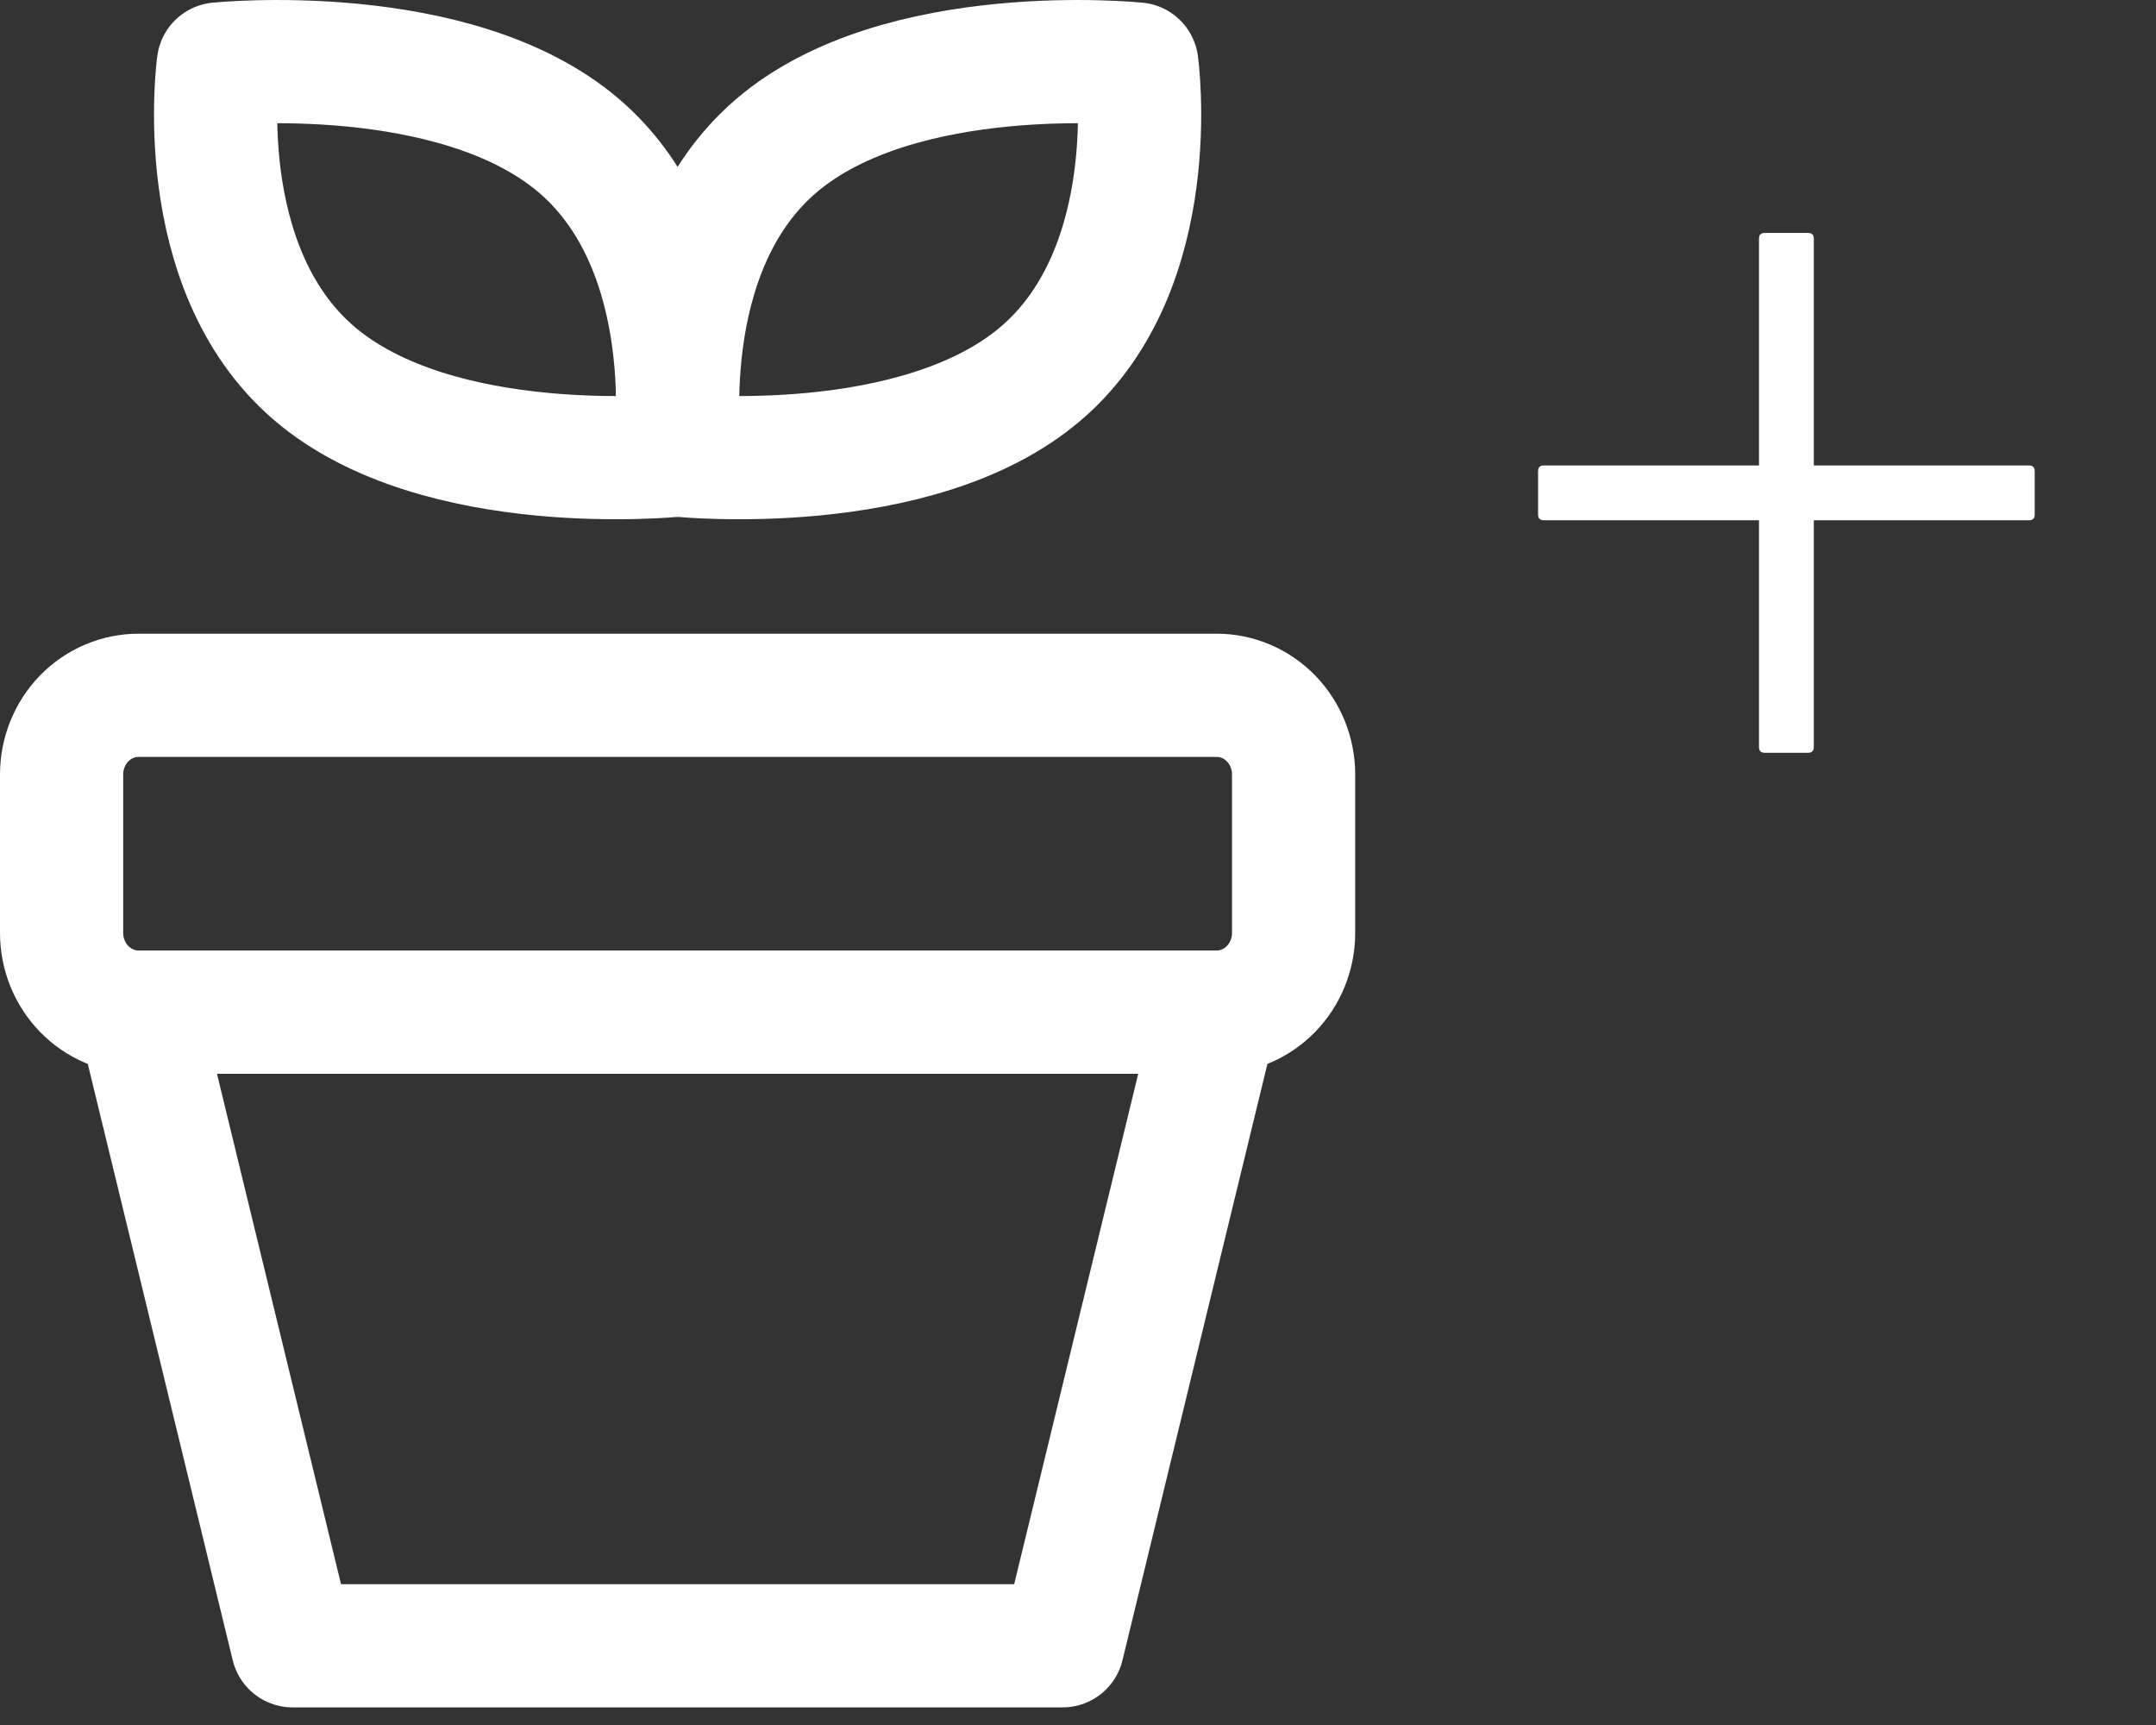 <svg width="35" height="28" viewBox="0 0 35 28" fill="none" xmlns="http://www.w3.org/2000/svg">
<rect x="0" y="0" width="35" height="28" fill="#333333" stroke="none"/>
<path d="M10.955 7.39C10.955 7.39 7.111 7.783 5.099 6.059C3.086 4.334 3.545 1.039 3.545 1.039C3.545 1.039 7.389 0.645 9.402 2.369C11.415 4.095 10.955 7.39 10.955 7.39V7.39Z" stroke="white" stroke-width="2" stroke-linecap="round" stroke-linejoin="round"/>
<path d="M11.045 7.39C11.045 7.39 14.889 7.783 16.901 6.059C18.914 4.334 18.455 1.039 18.455 1.039C18.455 1.039 14.611 0.645 12.599 2.369C10.586 4.095 11.045 7.39 11.045 7.39V7.39Z" stroke="white" stroke-width="2" stroke-linecap="round" stroke-linejoin="round"/>
<path d="M1 12.572C1 12.23 1.132 11.903 1.366 11.662C1.601 11.421 1.918 11.286 2.25 11.286H19.75C20.081 11.286 20.399 11.421 20.634 11.662C20.868 11.903 21 12.23 21 12.572V15.143C21 15.484 20.868 15.811 20.634 16.052C20.399 16.293 20.081 16.429 19.75 16.429H2.25C1.918 16.429 1.601 16.293 1.366 16.052C1.132 15.811 1 15.484 1 15.143V12.572Z" stroke="white" stroke-width="2" stroke-linecap="round" stroke-linejoin="round"/>
<path d="M2.25 16.429H19.75L17.25 26.714H4.75L2.25 16.429Z" stroke="white" stroke-width="2" stroke-linecap="round" stroke-linejoin="round"/>
<path d="M28.648 3.781H29.352C29.414 3.781 29.445 3.812 29.445 3.875V12.125C29.445 12.188 29.414 12.219 29.352 12.219H28.648C28.586 12.219 28.555 12.188 28.555 12.125V3.875C28.555 3.812 28.586 3.781 28.648 3.781Z" fill="white"/>
<path d="M25.062 7.555H32.938C33 7.555 33.031 7.586 33.031 7.648V8.352C33.031 8.414 33 8.445 32.938 8.445H25.062C25 8.445 24.969 8.414 24.969 8.352V7.648C24.969 7.586 25 7.555 25.062 7.555Z" fill="white"/>
</svg>
